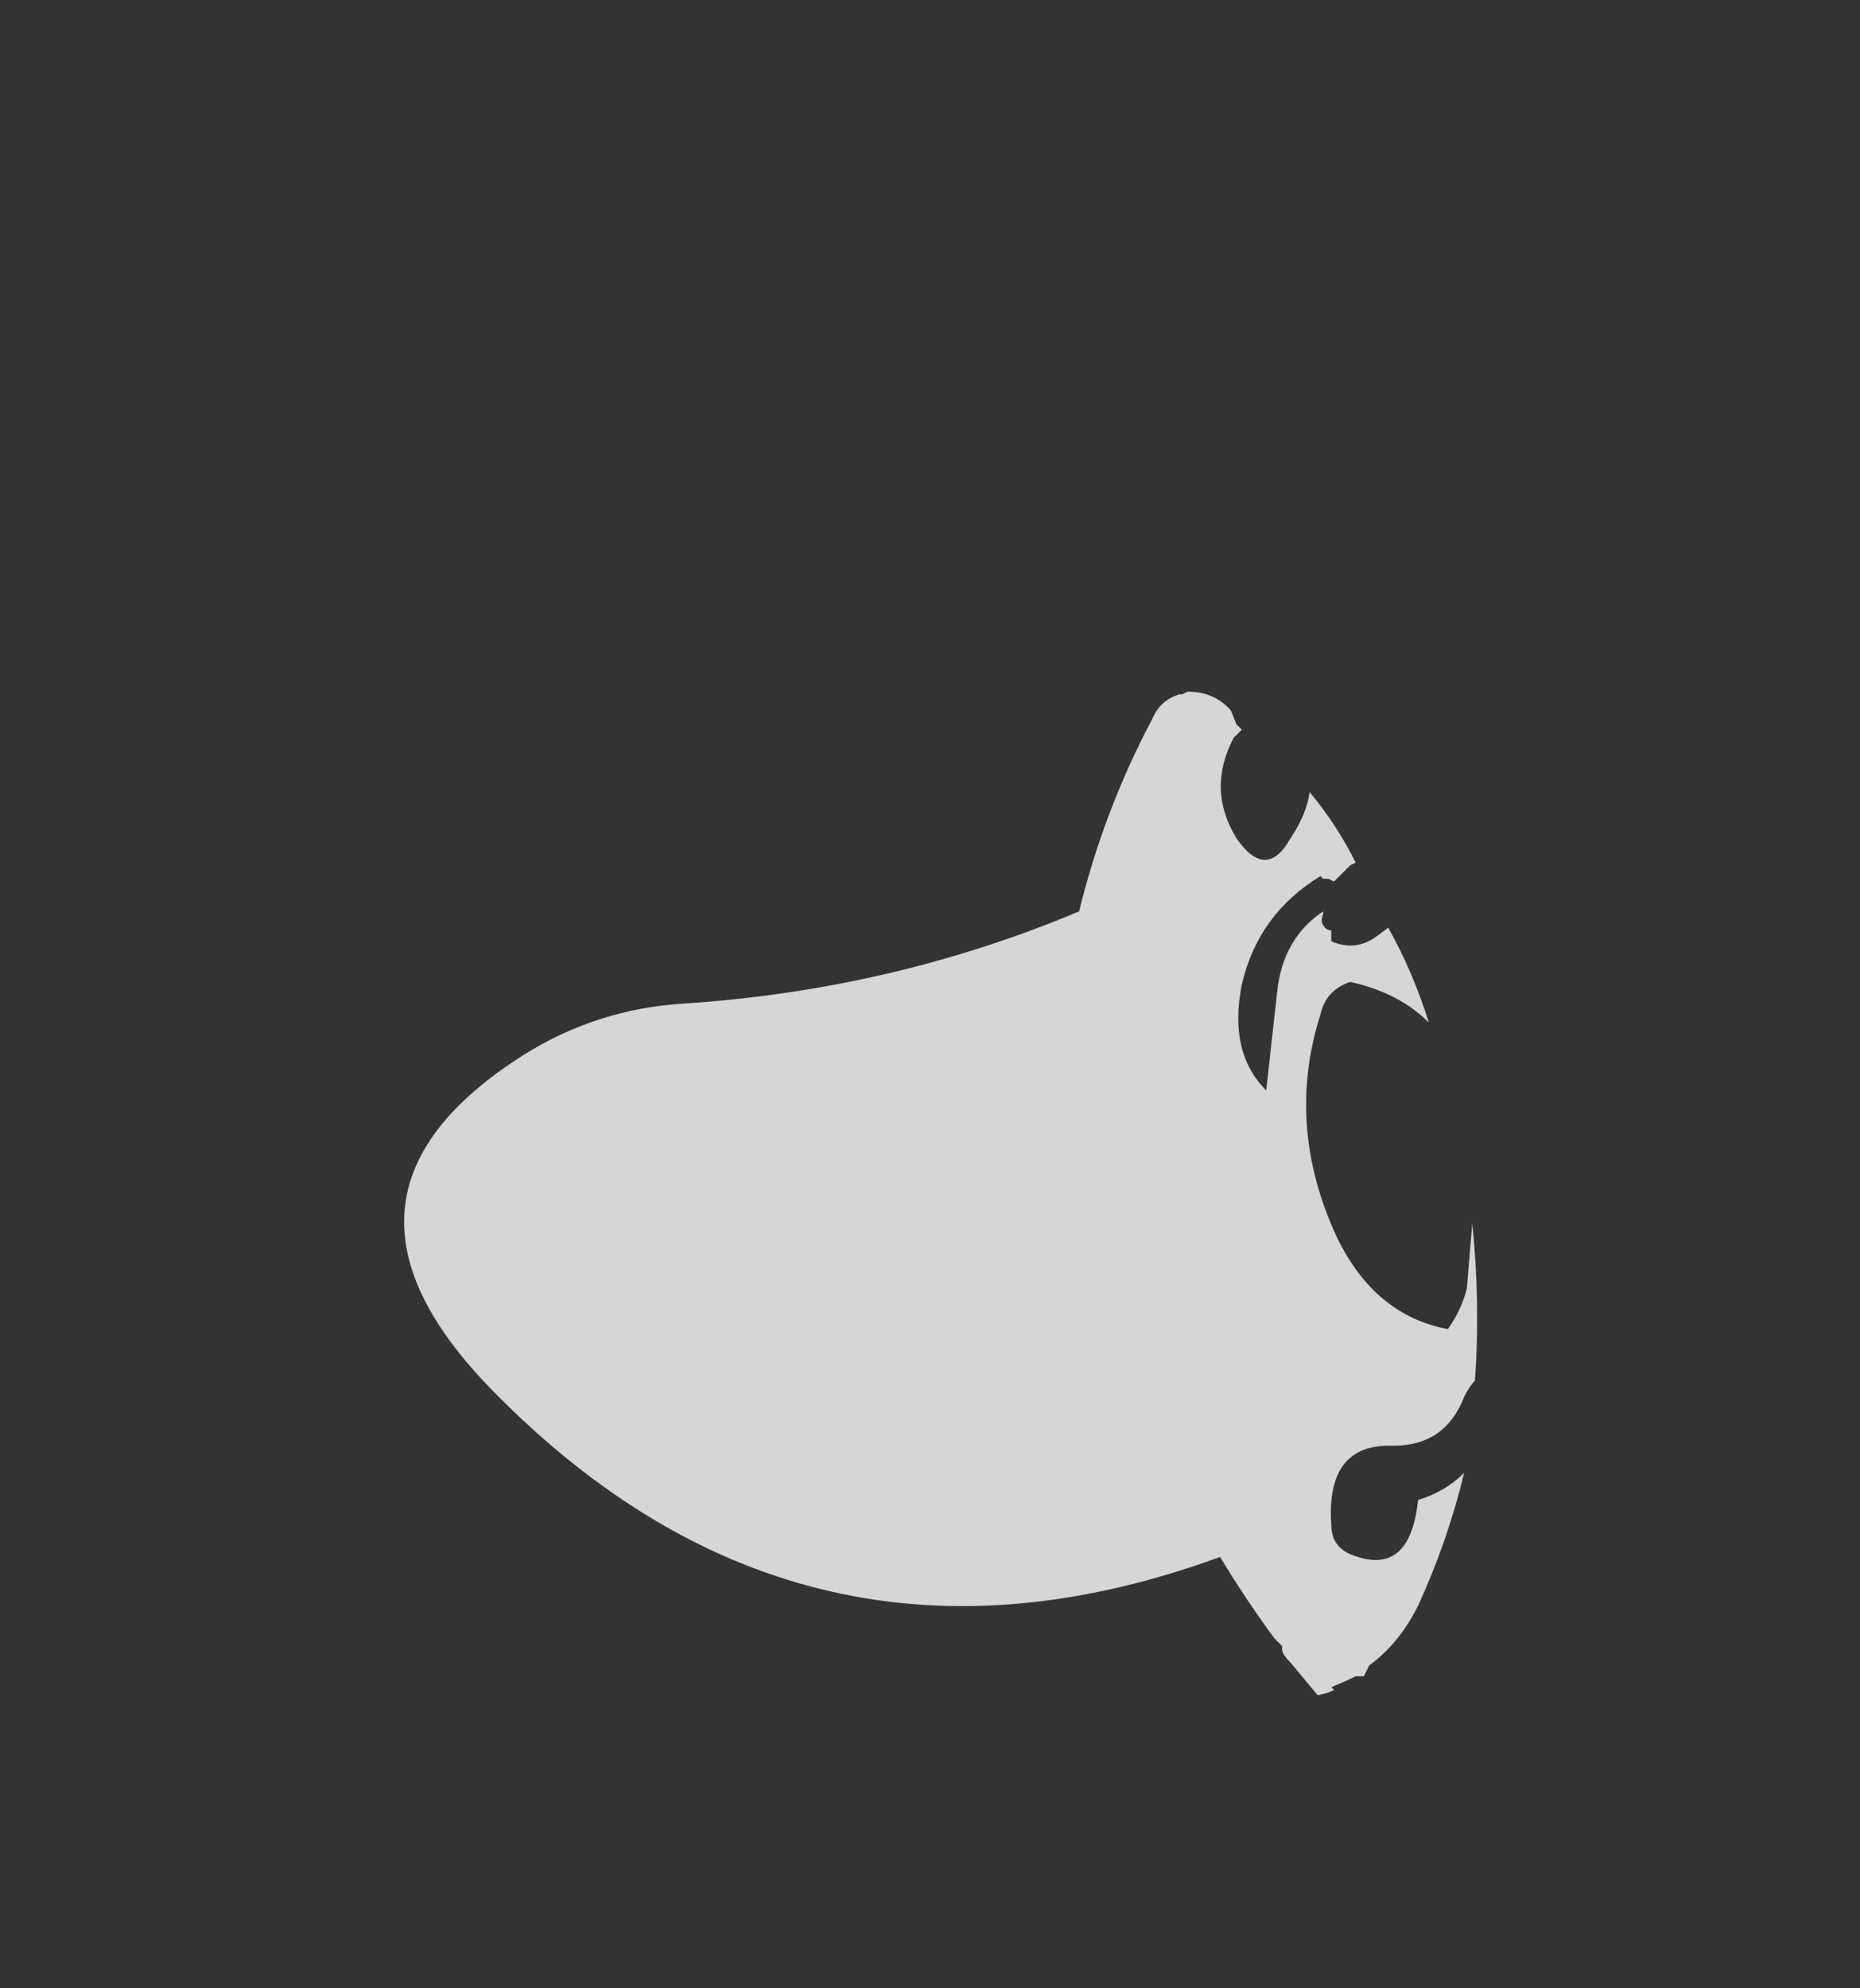 <?xml version="1.0" encoding="UTF-8" standalone="no"?>
<svg xmlns:ffdec="https://www.free-decompiler.com/flash" xmlns:xlink="http://www.w3.org/1999/xlink" ffdec:objectType="frame" height="256.55px" width="240.1px" xmlns="http://www.w3.org/2000/svg">
  <rect width="100%" height="100%" fill="#333333" stroke="none"/>
  <g transform="matrix(1.0, 0.0, 0.0, 1.0, 64.4, 207.9)">
    <use ffdec:characterId="715" height="18.5" transform="matrix(7.0, 0.0, 0.0, 7.0, -12.25, -118.65)" width="19.8" xlink:href="#shape0"/>
  </g>
  <defs>
    <g id="shape0" transform="matrix(1.0, 0.0, 0.0, 1.0, 1.75, 16.95)">
      <path d="M13.7 -16.25 L13.55 -16.1 Q13.05 -15.15 13.6 -14.25 14.15 -13.45 14.6 -14.25 14.9 -14.7 14.95 -15.1 15.45 -14.5 15.8 -13.8 L15.7 -13.75 Q15.55 -13.6 15.4 -13.45 L15.3 -13.5 15.2 -13.5 15.15 -13.55 Q14.0 -12.85 13.7 -11.55 13.45 -10.3 14.15 -9.6 L14.35 -11.4 Q14.45 -12.4 15.2 -12.9 L15.2 -12.85 Q15.15 -12.7 15.2 -12.65 15.25 -12.55 15.35 -12.55 L15.35 -12.35 Q15.8 -12.15 16.2 -12.45 L16.4 -12.6 Q16.85 -11.8 17.15 -10.85 16.6 -11.4 15.7 -11.6 15.25 -11.45 15.15 -11.0 14.5 -8.95 15.45 -6.9 16.15 -5.45 17.5 -5.2 17.75 -5.55 17.85 -5.95 L17.95 -7.15 Q18.1 -5.7 18.0 -4.25 17.9 -4.15 17.8 -3.95 17.45 -3.05 16.5 -3.05 15.25 -3.1 15.35 -1.6 15.35 -1.2 15.7 -1.05 16.8 -0.6 16.95 -2.05 17.45 -2.2 17.8 -2.55 17.5 -1.3 16.95 -0.1 16.6 0.6 16.05 1.0 L15.95 1.2 15.8 1.2 Q15.6 1.3 15.35 1.4 L15.4 1.45 15.3 1.5 15.1 1.55 14.6 0.95 Q14.4 0.75 14.45 0.65 L14.3 0.5 Q13.75 -0.25 13.3 -1.0 5.65 1.8 -0.1 -4.05 -3.65 -7.65 0.45 -10.25 1.8 -11.1 3.4 -11.2 7.25 -11.45 10.7 -12.9 11.15 -14.75 12.05 -16.45 12.2 -16.8 12.55 -16.9 L12.6 -16.9 12.7 -16.95 Q13.2 -16.95 13.5 -16.6 L13.6 -16.35 13.7 -16.25" fill="#ffffff" fill-opacity="0.8" fill-rule="evenodd" stroke="none"/>
    </g>
  </defs>
</svg>
